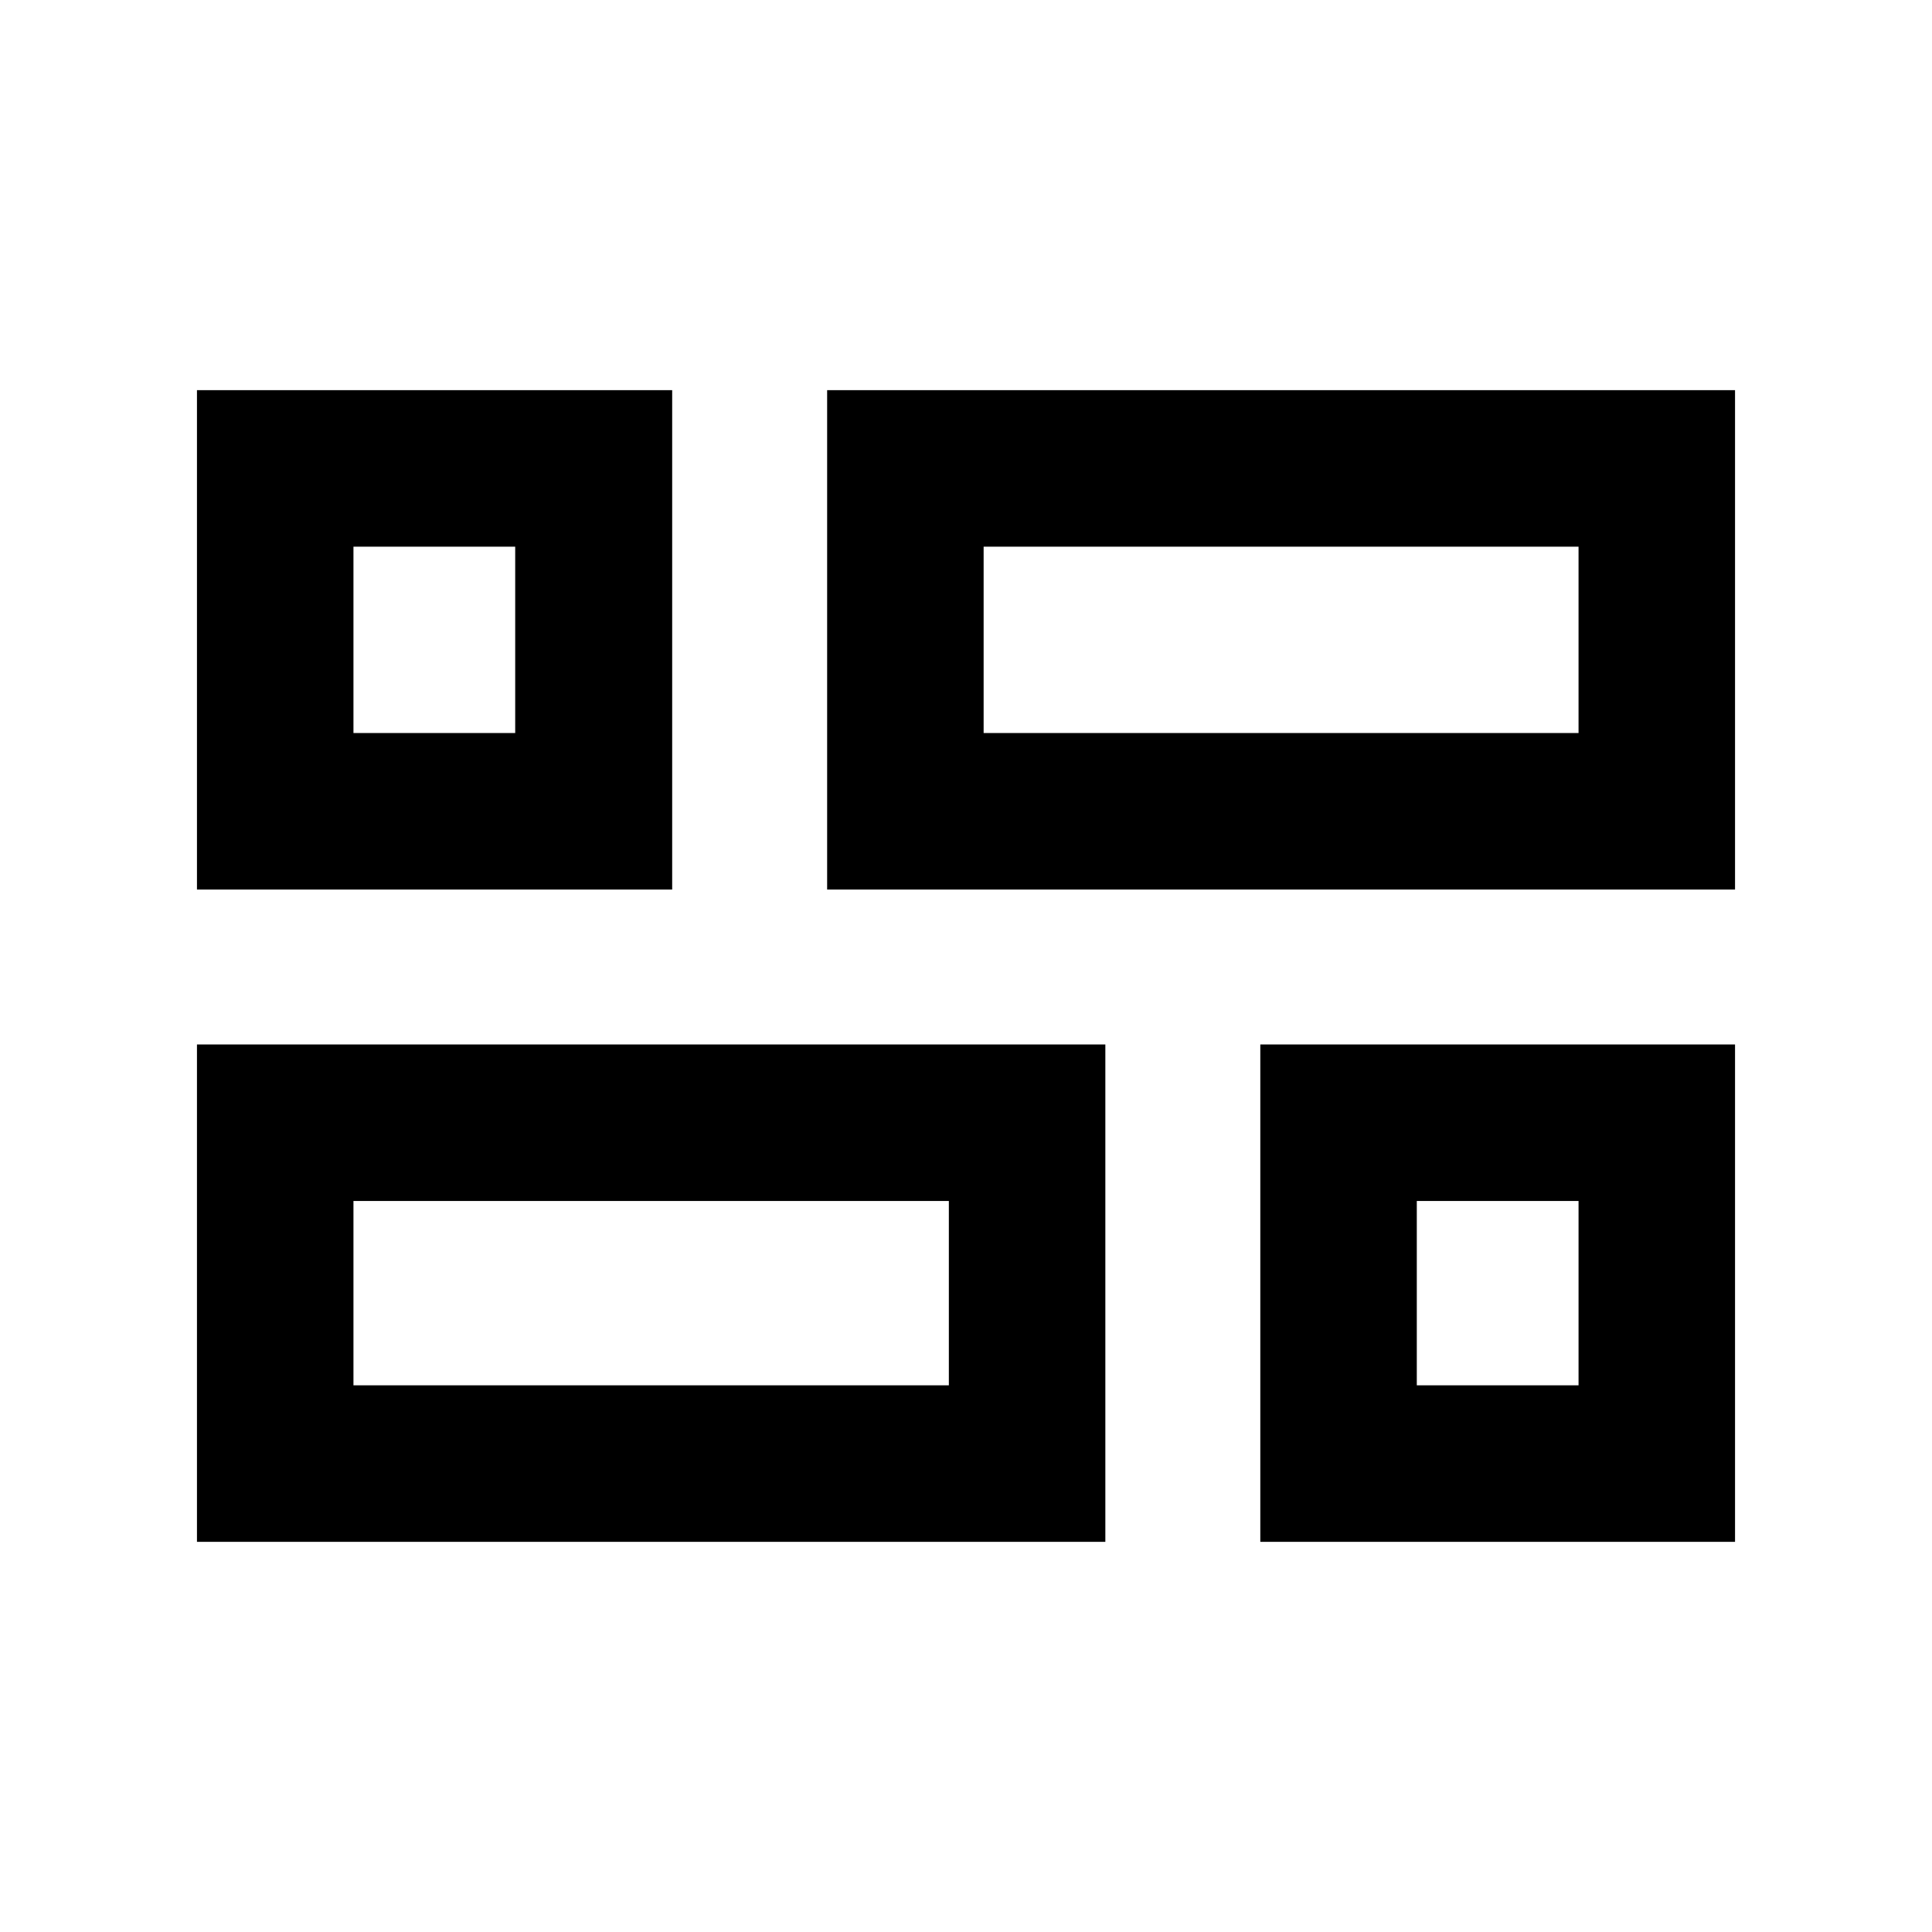 <svg xmlns="http://www.w3.org/2000/svg" height="20" viewBox="0 -960 960 960" width="20"><path d="M626.24-193.87V-441h235.89v247.13H626.24ZM411-518v-248.13h451.13V-518H411ZM97.87-193.87V-441h451.37v247.13H97.87Zm0-324.13v-248.13H334V-518H97.87Zm390.89-77.76h295.61v-92.61H488.76v92.61ZM175.63-271.63h295.85v-91.61H175.63v91.61Zm528.37 0h80.37v-91.61H704v91.61ZM175.63-595.76H256v-92.61h-80.37v92.61Zm313.13 0Zm-17.28 232.52Zm232.52 0ZM256-595.76Z"/></svg>